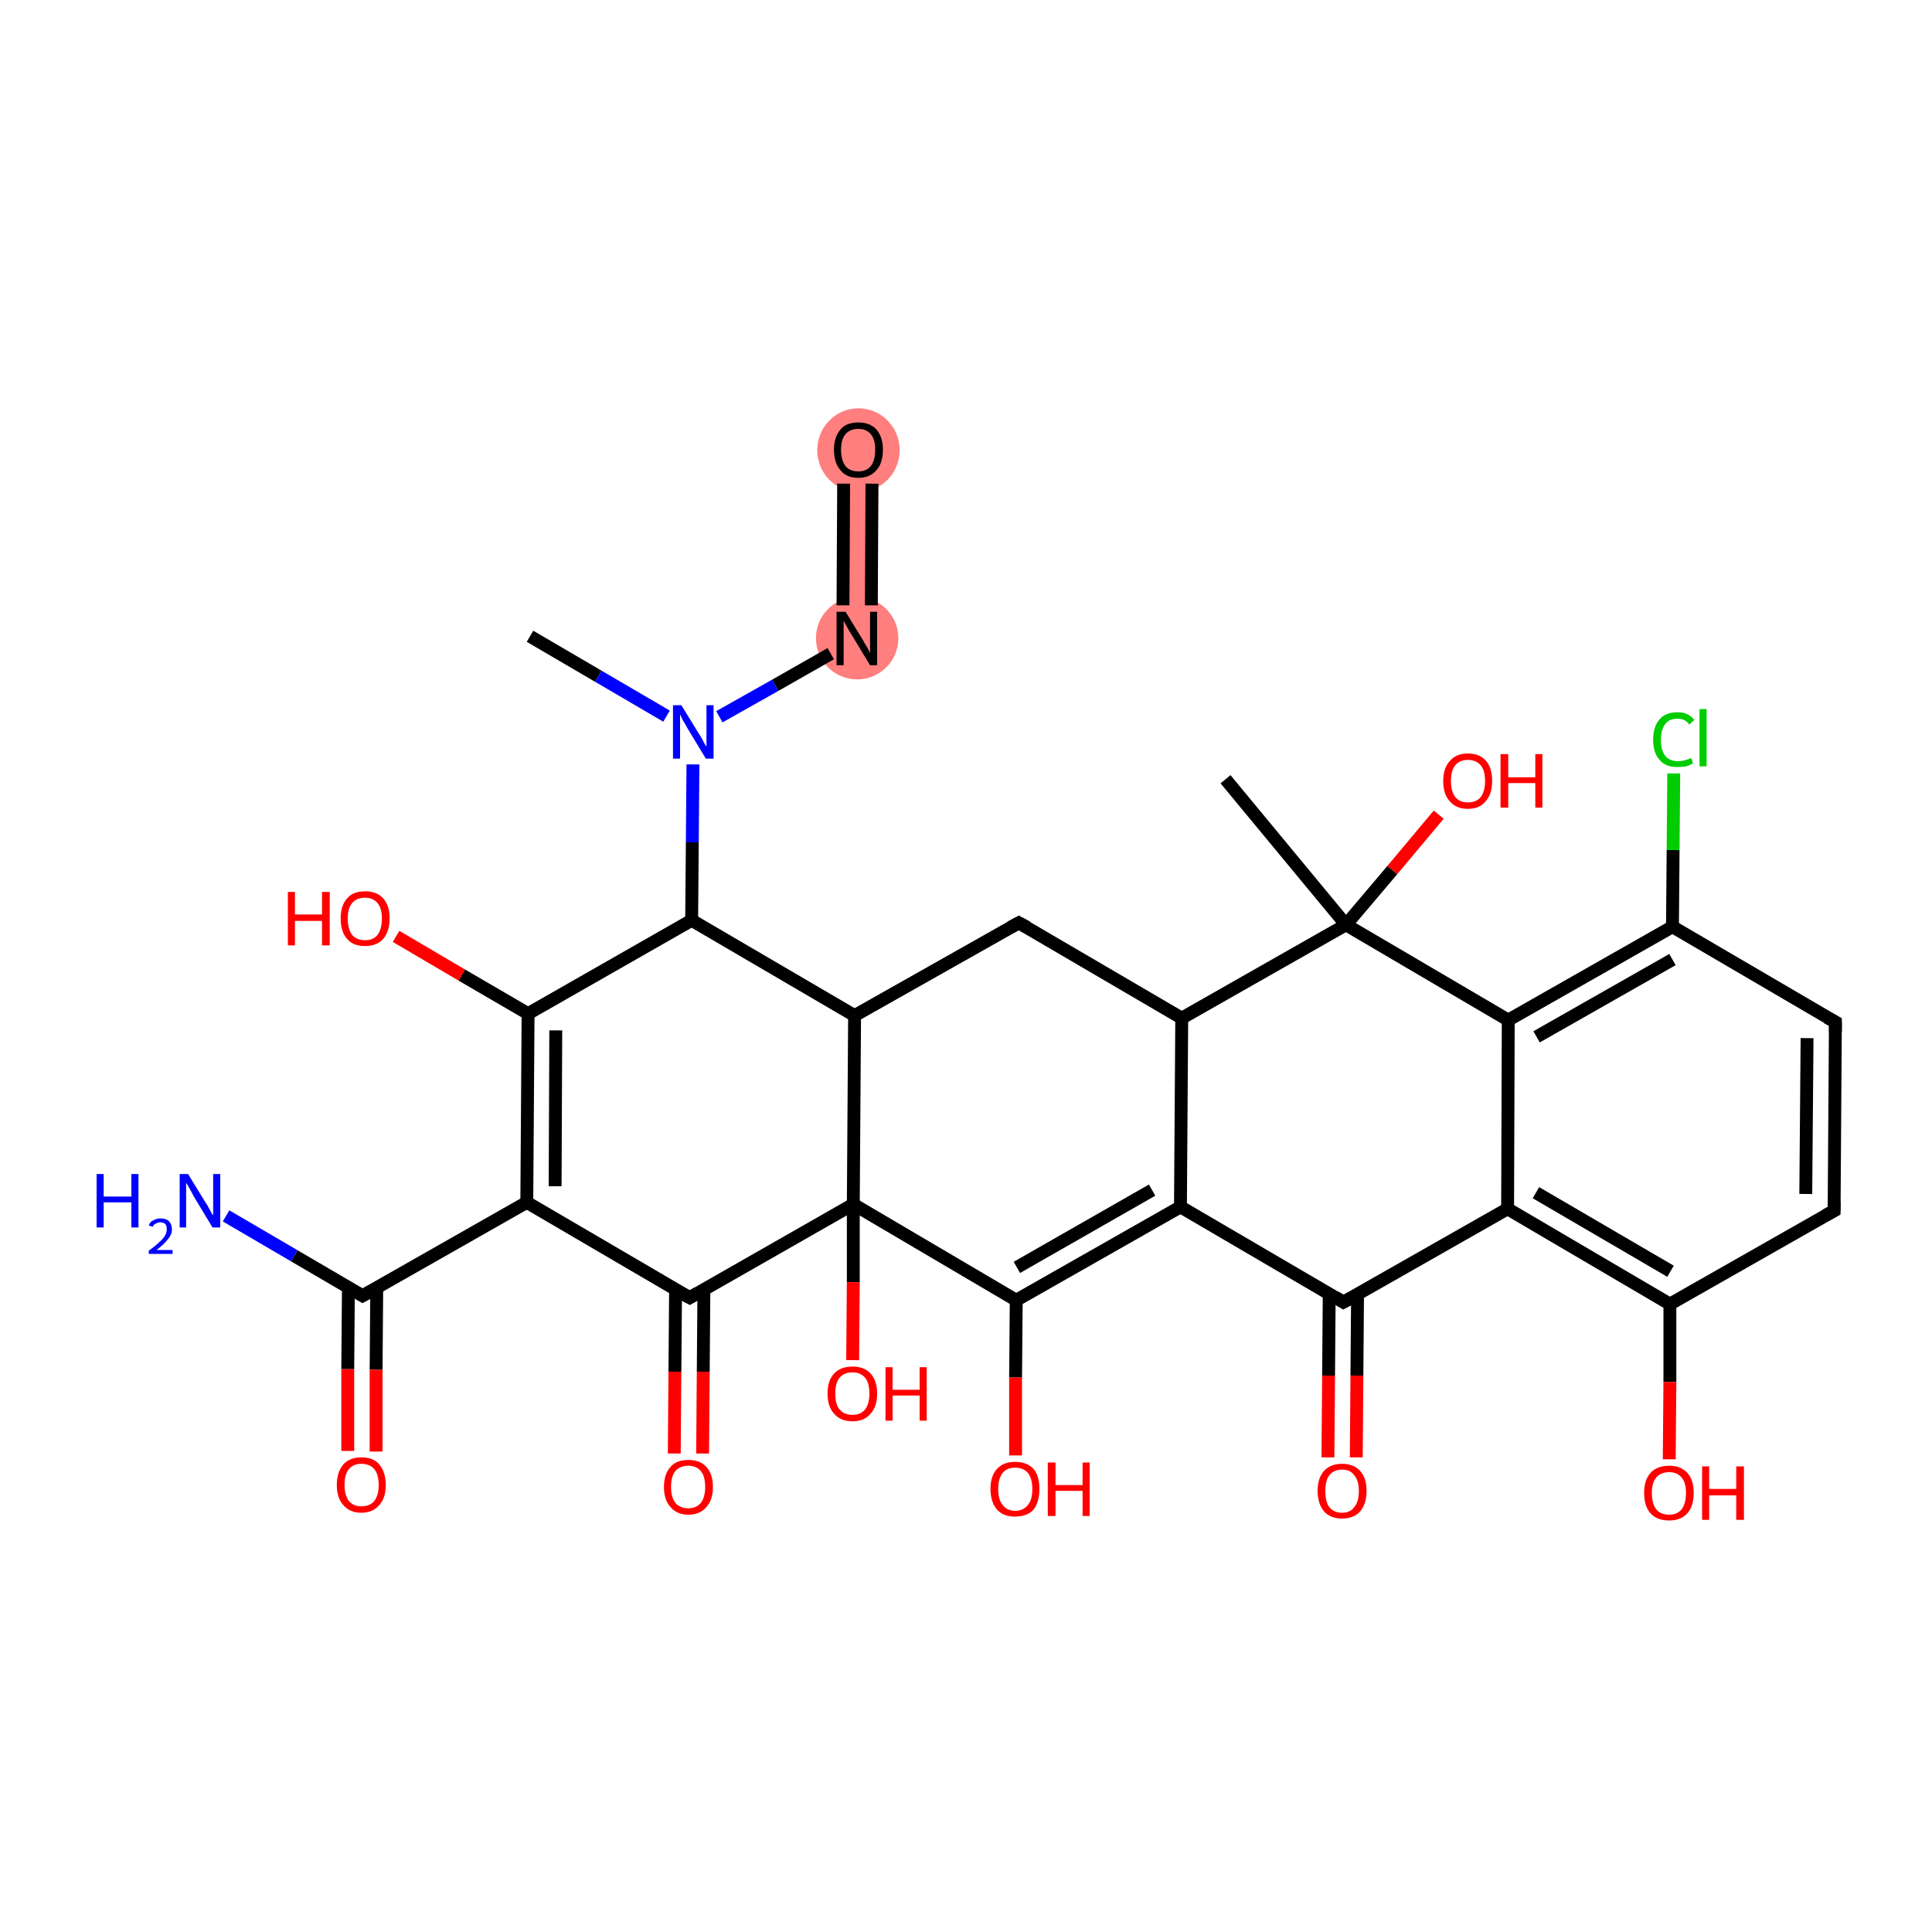 <?xml version='1.0' encoding='iso-8859-1'?>
<svg version='1.1' baseProfile='full'
              xmlns='http://www.w3.org/2000/svg'
                      xmlns:rdkit='http://www.rdkit.org/xml'
                      xmlns:xlink='http://www.w3.org/1999/xlink'
                  xml:space='preserve'
width='300px' height='300px' viewBox='0 0 300 300'>
<!-- END OF HEADER -->
<rect style='opacity:1.0;fill:#FFFFFF;stroke:none' width='300.0' height='300.0' x='0.0' y='0.0'> </rect>
<path class='bond-2 atom-2 atom-3' d='M 130.2,69.8 L 136.4,69.8 L 136.2,99.2 L 130.0,99.1 Z' style='fill:#FF7F7F;fill-rule:evenodd;fill-opacity:1;stroke:#FF7F7F;stroke-width:0.0px;stroke-linecap:butt;stroke-linejoin:miter;stroke-miterlimit:10;stroke-opacity:1;' />
<ellipse cx='133.1' cy='99.1' rx='5.9' ry='5.9' class='atom-2'  style='fill:#FF7F7F;fill-rule:evenodd;stroke:#FF7F7F;stroke-width:1.0px;stroke-linecap:butt;stroke-linejoin:miter;stroke-opacity:1' />
<ellipse cx='133.3' cy='69.9' rx='5.9' ry='6.0' class='atom-3'  style='fill:#FF7F7F;fill-rule:evenodd;stroke:#FF7F7F;stroke-width:1.0px;stroke-linecap:butt;stroke-linejoin:miter;stroke-opacity:1' />
<path class='bond-0 atom-0 atom-1' d='M 82.3,98.8 L 92.9,105.0' style='fill:none;fill-rule:evenodd;stroke:#000000;stroke-width:2.0px;stroke-linecap:butt;stroke-linejoin:miter;stroke-opacity:1' />
<path class='bond-0 atom-0 atom-1' d='M 92.9,105.0 L 103.5,111.2' style='fill:none;fill-rule:evenodd;stroke:#0000FF;stroke-width:2.0px;stroke-linecap:butt;stroke-linejoin:miter;stroke-opacity:1' />
<path class='bond-1 atom-1 atom-2' d='M 111.7,111.3 L 120.4,106.4' style='fill:none;fill-rule:evenodd;stroke:#0000FF;stroke-width:2.0px;stroke-linecap:butt;stroke-linejoin:miter;stroke-opacity:1' />
<path class='bond-1 atom-1 atom-2' d='M 120.4,106.4 L 129.0,101.5' style='fill:none;fill-rule:evenodd;stroke:#000000;stroke-width:2.0px;stroke-linecap:butt;stroke-linejoin:miter;stroke-opacity:1' />
<path class='bond-2 atom-2 atom-3' d='M 135.3,94.0 L 135.4,75.1' style='fill:none;fill-rule:evenodd;stroke:#000000;stroke-width:2.0px;stroke-linecap:butt;stroke-linejoin:miter;stroke-opacity:1' />
<path class='bond-2 atom-2 atom-3' d='M 130.9,94.0 L 131.0,75.1' style='fill:none;fill-rule:evenodd;stroke:#000000;stroke-width:2.0px;stroke-linecap:butt;stroke-linejoin:miter;stroke-opacity:1' />
<path class='bond-3 atom-1 atom-4' d='M 107.6,118.7 L 107.5,130.8' style='fill:none;fill-rule:evenodd;stroke:#0000FF;stroke-width:2.0px;stroke-linecap:butt;stroke-linejoin:miter;stroke-opacity:1' />
<path class='bond-3 atom-1 atom-4' d='M 107.5,130.8 L 107.4,142.9' style='fill:none;fill-rule:evenodd;stroke:#000000;stroke-width:2.0px;stroke-linecap:butt;stroke-linejoin:miter;stroke-opacity:1' />
<path class='bond-4 atom-4 atom-5' d='M 107.4,142.9 L 82.0,157.4' style='fill:none;fill-rule:evenodd;stroke:#000000;stroke-width:2.0px;stroke-linecap:butt;stroke-linejoin:miter;stroke-opacity:1' />
<path class='bond-5 atom-5 atom-6' d='M 82.0,157.4 L 71.7,151.4' style='fill:none;fill-rule:evenodd;stroke:#000000;stroke-width:2.0px;stroke-linecap:butt;stroke-linejoin:miter;stroke-opacity:1' />
<path class='bond-5 atom-5 atom-6' d='M 71.7,151.4 L 61.5,145.4' style='fill:none;fill-rule:evenodd;stroke:#FF0000;stroke-width:2.0px;stroke-linecap:butt;stroke-linejoin:miter;stroke-opacity:1' />
<path class='bond-6 atom-5 atom-7' d='M 82.0,157.4 L 81.8,186.7' style='fill:none;fill-rule:evenodd;stroke:#000000;stroke-width:2.0px;stroke-linecap:butt;stroke-linejoin:miter;stroke-opacity:1' />
<path class='bond-6 atom-5 atom-7' d='M 86.3,160.0 L 86.2,184.2' style='fill:none;fill-rule:evenodd;stroke:#000000;stroke-width:2.0px;stroke-linecap:butt;stroke-linejoin:miter;stroke-opacity:1' />
<path class='bond-7 atom-7 atom-8' d='M 81.8,186.7 L 56.3,201.2' style='fill:none;fill-rule:evenodd;stroke:#000000;stroke-width:2.0px;stroke-linecap:butt;stroke-linejoin:miter;stroke-opacity:1' />
<path class='bond-8 atom-8 atom-9' d='M 56.3,201.2 L 45.7,195.0' style='fill:none;fill-rule:evenodd;stroke:#000000;stroke-width:2.0px;stroke-linecap:butt;stroke-linejoin:miter;stroke-opacity:1' />
<path class='bond-8 atom-8 atom-9' d='M 45.7,195.0 L 35.1,188.8' style='fill:none;fill-rule:evenodd;stroke:#0000FF;stroke-width:2.0px;stroke-linecap:butt;stroke-linejoin:miter;stroke-opacity:1' />
<path class='bond-9 atom-8 atom-10' d='M 54.1,199.9 L 54.0,212.6' style='fill:none;fill-rule:evenodd;stroke:#000000;stroke-width:2.0px;stroke-linecap:butt;stroke-linejoin:miter;stroke-opacity:1' />
<path class='bond-9 atom-8 atom-10' d='M 54.0,212.6 L 54.0,225.3' style='fill:none;fill-rule:evenodd;stroke:#FF0000;stroke-width:2.0px;stroke-linecap:butt;stroke-linejoin:miter;stroke-opacity:1' />
<path class='bond-9 atom-8 atom-10' d='M 58.5,200.0 L 58.4,212.7' style='fill:none;fill-rule:evenodd;stroke:#000000;stroke-width:2.0px;stroke-linecap:butt;stroke-linejoin:miter;stroke-opacity:1' />
<path class='bond-9 atom-8 atom-10' d='M 58.4,212.7 L 58.4,225.4' style='fill:none;fill-rule:evenodd;stroke:#FF0000;stroke-width:2.0px;stroke-linecap:butt;stroke-linejoin:miter;stroke-opacity:1' />
<path class='bond-10 atom-7 atom-11' d='M 81.8,186.7 L 107.1,201.5' style='fill:none;fill-rule:evenodd;stroke:#000000;stroke-width:2.0px;stroke-linecap:butt;stroke-linejoin:miter;stroke-opacity:1' />
<path class='bond-11 atom-11 atom-12' d='M 104.9,200.3 L 104.8,213.0' style='fill:none;fill-rule:evenodd;stroke:#000000;stroke-width:2.0px;stroke-linecap:butt;stroke-linejoin:miter;stroke-opacity:1' />
<path class='bond-11 atom-11 atom-12' d='M 104.8,213.0 L 104.7,225.7' style='fill:none;fill-rule:evenodd;stroke:#FF0000;stroke-width:2.0px;stroke-linecap:butt;stroke-linejoin:miter;stroke-opacity:1' />
<path class='bond-11 atom-11 atom-12' d='M 109.3,200.3 L 109.2,213.0' style='fill:none;fill-rule:evenodd;stroke:#000000;stroke-width:2.0px;stroke-linecap:butt;stroke-linejoin:miter;stroke-opacity:1' />
<path class='bond-11 atom-11 atom-12' d='M 109.2,213.0 L 109.1,225.7' style='fill:none;fill-rule:evenodd;stroke:#FF0000;stroke-width:2.0px;stroke-linecap:butt;stroke-linejoin:miter;stroke-opacity:1' />
<path class='bond-12 atom-11 atom-13' d='M 107.1,201.5 L 132.5,187.0' style='fill:none;fill-rule:evenodd;stroke:#000000;stroke-width:2.0px;stroke-linecap:butt;stroke-linejoin:miter;stroke-opacity:1' />
<path class='bond-13 atom-13 atom-14' d='M 132.5,187.0 L 132.5,199.1' style='fill:none;fill-rule:evenodd;stroke:#000000;stroke-width:2.0px;stroke-linecap:butt;stroke-linejoin:miter;stroke-opacity:1' />
<path class='bond-13 atom-13 atom-14' d='M 132.5,199.1 L 132.4,211.2' style='fill:none;fill-rule:evenodd;stroke:#FF0000;stroke-width:2.0px;stroke-linecap:butt;stroke-linejoin:miter;stroke-opacity:1' />
<path class='bond-14 atom-13 atom-15' d='M 132.5,187.0 L 157.8,201.9' style='fill:none;fill-rule:evenodd;stroke:#000000;stroke-width:2.0px;stroke-linecap:butt;stroke-linejoin:miter;stroke-opacity:1' />
<path class='bond-15 atom-15 atom-16' d='M 157.8,201.9 L 157.7,213.9' style='fill:none;fill-rule:evenodd;stroke:#000000;stroke-width:2.0px;stroke-linecap:butt;stroke-linejoin:miter;stroke-opacity:1' />
<path class='bond-15 atom-15 atom-16' d='M 157.7,213.9 L 157.7,226.0' style='fill:none;fill-rule:evenodd;stroke:#FF0000;stroke-width:2.0px;stroke-linecap:butt;stroke-linejoin:miter;stroke-opacity:1' />
<path class='bond-16 atom-15 atom-17' d='M 157.8,201.9 L 183.3,187.4' style='fill:none;fill-rule:evenodd;stroke:#000000;stroke-width:2.0px;stroke-linecap:butt;stroke-linejoin:miter;stroke-opacity:1' />
<path class='bond-16 atom-15 atom-17' d='M 157.9,196.8 L 178.9,184.8' style='fill:none;fill-rule:evenodd;stroke:#000000;stroke-width:2.0px;stroke-linecap:butt;stroke-linejoin:miter;stroke-opacity:1' />
<path class='bond-17 atom-17 atom-18' d='M 183.3,187.4 L 208.6,202.2' style='fill:none;fill-rule:evenodd;stroke:#000000;stroke-width:2.0px;stroke-linecap:butt;stroke-linejoin:miter;stroke-opacity:1' />
<path class='bond-18 atom-18 atom-19' d='M 206.4,200.9 L 206.3,213.6' style='fill:none;fill-rule:evenodd;stroke:#000000;stroke-width:2.0px;stroke-linecap:butt;stroke-linejoin:miter;stroke-opacity:1' />
<path class='bond-18 atom-18 atom-19' d='M 206.3,213.6 L 206.2,226.3' style='fill:none;fill-rule:evenodd;stroke:#FF0000;stroke-width:2.0px;stroke-linecap:butt;stroke-linejoin:miter;stroke-opacity:1' />
<path class='bond-18 atom-18 atom-19' d='M 210.8,200.9 L 210.7,213.6' style='fill:none;fill-rule:evenodd;stroke:#000000;stroke-width:2.0px;stroke-linecap:butt;stroke-linejoin:miter;stroke-opacity:1' />
<path class='bond-18 atom-18 atom-19' d='M 210.7,213.6 L 210.6,226.3' style='fill:none;fill-rule:evenodd;stroke:#FF0000;stroke-width:2.0px;stroke-linecap:butt;stroke-linejoin:miter;stroke-opacity:1' />
<path class='bond-19 atom-18 atom-20' d='M 208.6,202.2 L 234.1,187.7' style='fill:none;fill-rule:evenodd;stroke:#000000;stroke-width:2.0px;stroke-linecap:butt;stroke-linejoin:miter;stroke-opacity:1' />
<path class='bond-20 atom-20 atom-21' d='M 234.1,187.7 L 259.3,202.5' style='fill:none;fill-rule:evenodd;stroke:#000000;stroke-width:2.0px;stroke-linecap:butt;stroke-linejoin:miter;stroke-opacity:1' />
<path class='bond-20 atom-20 atom-21' d='M 238.5,185.2 L 259.4,197.4' style='fill:none;fill-rule:evenodd;stroke:#000000;stroke-width:2.0px;stroke-linecap:butt;stroke-linejoin:miter;stroke-opacity:1' />
<path class='bond-21 atom-21 atom-22' d='M 259.3,202.5 L 259.3,214.6' style='fill:none;fill-rule:evenodd;stroke:#000000;stroke-width:2.0px;stroke-linecap:butt;stroke-linejoin:miter;stroke-opacity:1' />
<path class='bond-21 atom-21 atom-22' d='M 259.3,214.6 L 259.2,226.6' style='fill:none;fill-rule:evenodd;stroke:#FF0000;stroke-width:2.0px;stroke-linecap:butt;stroke-linejoin:miter;stroke-opacity:1' />
<path class='bond-22 atom-21 atom-23' d='M 259.3,202.5 L 284.8,188.0' style='fill:none;fill-rule:evenodd;stroke:#000000;stroke-width:2.0px;stroke-linecap:butt;stroke-linejoin:miter;stroke-opacity:1' />
<path class='bond-23 atom-23 atom-24' d='M 284.8,188.0 L 285.0,158.7' style='fill:none;fill-rule:evenodd;stroke:#000000;stroke-width:2.0px;stroke-linecap:butt;stroke-linejoin:miter;stroke-opacity:1' />
<path class='bond-23 atom-23 atom-24' d='M 280.4,185.4 L 280.6,161.2' style='fill:none;fill-rule:evenodd;stroke:#000000;stroke-width:2.0px;stroke-linecap:butt;stroke-linejoin:miter;stroke-opacity:1' />
<path class='bond-24 atom-24 atom-25' d='M 285.0,158.7 L 259.7,143.9' style='fill:none;fill-rule:evenodd;stroke:#000000;stroke-width:2.0px;stroke-linecap:butt;stroke-linejoin:miter;stroke-opacity:1' />
<path class='bond-25 atom-25 atom-26' d='M 259.7,143.9 L 259.8,132.0' style='fill:none;fill-rule:evenodd;stroke:#000000;stroke-width:2.0px;stroke-linecap:butt;stroke-linejoin:miter;stroke-opacity:1' />
<path class='bond-25 atom-25 atom-26' d='M 259.8,132.0 L 259.9,120.1' style='fill:none;fill-rule:evenodd;stroke:#00CC00;stroke-width:2.0px;stroke-linecap:butt;stroke-linejoin:miter;stroke-opacity:1' />
<path class='bond-26 atom-25 atom-27' d='M 259.7,143.9 L 234.2,158.4' style='fill:none;fill-rule:evenodd;stroke:#000000;stroke-width:2.0px;stroke-linecap:butt;stroke-linejoin:miter;stroke-opacity:1' />
<path class='bond-26 atom-25 atom-27' d='M 259.7,149.0 L 238.6,161.0' style='fill:none;fill-rule:evenodd;stroke:#000000;stroke-width:2.0px;stroke-linecap:butt;stroke-linejoin:miter;stroke-opacity:1' />
<path class='bond-27 atom-27 atom-28' d='M 234.2,158.4 L 209.0,143.6' style='fill:none;fill-rule:evenodd;stroke:#000000;stroke-width:2.0px;stroke-linecap:butt;stroke-linejoin:miter;stroke-opacity:1' />
<path class='bond-28 atom-28 atom-29' d='M 209.0,143.6 L 190.3,121.0' style='fill:none;fill-rule:evenodd;stroke:#000000;stroke-width:2.0px;stroke-linecap:butt;stroke-linejoin:miter;stroke-opacity:1' />
<path class='bond-29 atom-28 atom-30' d='M 209.0,143.6 L 216.2,135.1' style='fill:none;fill-rule:evenodd;stroke:#000000;stroke-width:2.0px;stroke-linecap:butt;stroke-linejoin:miter;stroke-opacity:1' />
<path class='bond-29 atom-28 atom-30' d='M 216.2,135.1 L 223.4,126.5' style='fill:none;fill-rule:evenodd;stroke:#FF0000;stroke-width:2.0px;stroke-linecap:butt;stroke-linejoin:miter;stroke-opacity:1' />
<path class='bond-30 atom-28 atom-31' d='M 209.0,143.6 L 183.5,158.1' style='fill:none;fill-rule:evenodd;stroke:#000000;stroke-width:2.0px;stroke-linecap:butt;stroke-linejoin:miter;stroke-opacity:1' />
<path class='bond-31 atom-31 atom-32' d='M 183.5,158.1 L 158.2,143.3' style='fill:none;fill-rule:evenodd;stroke:#000000;stroke-width:2.0px;stroke-linecap:butt;stroke-linejoin:miter;stroke-opacity:1' />
<path class='bond-32 atom-32 atom-33' d='M 158.2,143.3 L 132.7,157.7' style='fill:none;fill-rule:evenodd;stroke:#000000;stroke-width:2.0px;stroke-linecap:butt;stroke-linejoin:miter;stroke-opacity:1' />
<path class='bond-33 atom-33 atom-4' d='M 132.7,157.7 L 107.4,142.9' style='fill:none;fill-rule:evenodd;stroke:#000000;stroke-width:2.0px;stroke-linecap:butt;stroke-linejoin:miter;stroke-opacity:1' />
<path class='bond-34 atom-33 atom-13' d='M 132.7,157.7 L 132.5,187.0' style='fill:none;fill-rule:evenodd;stroke:#000000;stroke-width:2.0px;stroke-linecap:butt;stroke-linejoin:miter;stroke-opacity:1' />
<path class='bond-35 atom-31 atom-17' d='M 183.5,158.1 L 183.3,187.4' style='fill:none;fill-rule:evenodd;stroke:#000000;stroke-width:2.0px;stroke-linecap:butt;stroke-linejoin:miter;stroke-opacity:1' />
<path class='bond-36 atom-27 atom-20' d='M 234.2,158.4 L 234.1,187.7' style='fill:none;fill-rule:evenodd;stroke:#000000;stroke-width:2.0px;stroke-linecap:butt;stroke-linejoin:miter;stroke-opacity:1' />
<path d='M 57.6,200.5 L 56.3,201.2 L 55.8,200.9' style='fill:none;stroke:#000000;stroke-width:2.0px;stroke-linecap:butt;stroke-linejoin:miter;stroke-miterlimit:10;stroke-opacity:1;' />
<path d='M 105.8,200.8 L 107.1,201.5 L 108.3,200.8' style='fill:none;stroke:#000000;stroke-width:2.0px;stroke-linecap:butt;stroke-linejoin:miter;stroke-miterlimit:10;stroke-opacity:1;' />
<path d='M 207.3,201.4 L 208.6,202.2 L 209.9,201.5' style='fill:none;stroke:#000000;stroke-width:2.0px;stroke-linecap:butt;stroke-linejoin:miter;stroke-miterlimit:10;stroke-opacity:1;' />
<path d='M 283.5,188.7 L 284.8,188.0 L 284.8,186.5' style='fill:none;stroke:#000000;stroke-width:2.0px;stroke-linecap:butt;stroke-linejoin:miter;stroke-miterlimit:10;stroke-opacity:1;' />
<path d='M 285.0,160.2 L 285.0,158.7 L 283.7,158.0' style='fill:none;stroke:#000000;stroke-width:2.0px;stroke-linecap:butt;stroke-linejoin:miter;stroke-miterlimit:10;stroke-opacity:1;' />
<path d='M 159.5,144.0 L 158.2,143.3 L 156.9,144.0' style='fill:none;stroke:#000000;stroke-width:2.0px;stroke-linecap:butt;stroke-linejoin:miter;stroke-miterlimit:10;stroke-opacity:1;' />
<path class='atom-1' d='M 105.8 109.5
L 108.5 113.9
Q 108.8 114.3, 109.2 115.1
Q 109.6 115.9, 109.7 115.9
L 109.7 109.5
L 110.8 109.5
L 110.8 117.8
L 109.6 117.8
L 106.7 113.0
Q 106.4 112.4, 106.0 111.8
Q 105.7 111.1, 105.6 110.9
L 105.6 117.8
L 104.5 117.8
L 104.5 109.5
L 105.8 109.5
' fill='#0000FF'/>
<path class='atom-2' d='M 131.3 95.0
L 134.0 99.4
Q 134.2 99.8, 134.7 100.6
Q 135.1 101.4, 135.1 101.4
L 135.1 95.0
L 136.2 95.0
L 136.2 103.3
L 135.1 103.3
L 132.2 98.5
Q 131.8 97.9, 131.5 97.3
Q 131.1 96.6, 131.0 96.4
L 131.0 103.3
L 129.9 103.3
L 129.9 95.0
L 131.3 95.0
' fill='#000000'/>
<path class='atom-3' d='M 129.5 69.8
Q 129.5 67.9, 130.5 66.7
Q 131.4 65.6, 133.3 65.6
Q 135.1 65.6, 136.1 66.7
Q 137.1 67.9, 137.1 69.8
Q 137.1 71.9, 136.1 73.0
Q 135.1 74.2, 133.3 74.2
Q 131.4 74.2, 130.5 73.0
Q 129.5 71.9, 129.5 69.8
M 133.3 73.2
Q 134.5 73.2, 135.2 72.4
Q 135.9 71.5, 135.9 69.8
Q 135.9 68.2, 135.2 67.4
Q 134.5 66.6, 133.3 66.6
Q 132.0 66.6, 131.3 67.4
Q 130.6 68.2, 130.6 69.8
Q 130.6 71.5, 131.3 72.4
Q 132.0 73.2, 133.3 73.2
' fill='#000000'/>
<path class='atom-6' d='M 44.7 138.5
L 45.8 138.5
L 45.8 142.0
L 50.0 142.0
L 50.0 138.5
L 51.2 138.5
L 51.2 146.8
L 50.0 146.8
L 50.0 143.0
L 45.8 143.0
L 45.8 146.8
L 44.7 146.8
L 44.7 138.5
' fill='#FF0000'/>
<path class='atom-6' d='M 52.9 142.6
Q 52.9 140.6, 53.9 139.5
Q 54.8 138.4, 56.7 138.4
Q 58.5 138.4, 59.5 139.5
Q 60.5 140.6, 60.5 142.6
Q 60.5 144.6, 59.5 145.8
Q 58.5 146.9, 56.7 146.9
Q 54.8 146.9, 53.9 145.8
Q 52.9 144.7, 52.9 142.6
M 56.7 146.0
Q 57.9 146.0, 58.6 145.2
Q 59.3 144.3, 59.3 142.6
Q 59.3 141.0, 58.6 140.2
Q 57.9 139.4, 56.7 139.4
Q 55.4 139.4, 54.7 140.2
Q 54.0 141.0, 54.0 142.6
Q 54.0 144.3, 54.7 145.2
Q 55.4 146.0, 56.7 146.0
' fill='#FF0000'/>
<path class='atom-9' d='M 15.0 182.3
L 16.1 182.3
L 16.1 185.8
L 20.4 185.8
L 20.4 182.3
L 21.5 182.3
L 21.5 190.6
L 20.4 190.6
L 20.4 186.7
L 16.1 186.7
L 16.1 190.6
L 15.0 190.6
L 15.0 182.3
' fill='#0000FF'/>
<path class='atom-9' d='M 23.1 190.3
Q 23.3 189.7, 23.8 189.5
Q 24.3 189.2, 24.9 189.2
Q 25.8 189.2, 26.2 189.6
Q 26.7 190.1, 26.7 190.9
Q 26.7 191.7, 26.1 192.4
Q 25.5 193.2, 24.3 194.1
L 26.8 194.1
L 26.8 194.7
L 23.1 194.7
L 23.1 194.2
Q 24.1 193.5, 24.7 192.9
Q 25.3 192.4, 25.6 191.9
Q 25.9 191.4, 25.9 190.9
Q 25.9 190.4, 25.7 190.1
Q 25.4 189.8, 24.9 189.8
Q 24.5 189.8, 24.2 190.0
Q 23.9 190.1, 23.7 190.5
L 23.1 190.3
' fill='#0000FF'/>
<path class='atom-9' d='M 29.2 182.3
L 31.9 186.7
Q 32.2 187.1, 32.6 187.9
Q 33.0 188.7, 33.1 188.7
L 33.1 182.3
L 34.2 182.3
L 34.2 190.6
L 33.0 190.6
L 30.1 185.8
Q 29.8 185.2, 29.4 184.5
Q 29.1 183.9, 28.9 183.7
L 28.9 190.6
L 27.9 190.6
L 27.9 182.3
L 29.2 182.3
' fill='#0000FF'/>
<path class='atom-10' d='M 52.3 230.6
Q 52.3 228.6, 53.3 227.4
Q 54.3 226.3, 56.1 226.3
Q 58.0 226.3, 58.9 227.4
Q 59.9 228.6, 59.9 230.6
Q 59.9 232.6, 58.9 233.7
Q 57.9 234.9, 56.1 234.9
Q 54.3 234.9, 53.3 233.7
Q 52.3 232.6, 52.3 230.6
M 56.1 233.9
Q 57.4 233.9, 58.1 233.1
Q 58.8 232.2, 58.8 230.6
Q 58.8 228.9, 58.1 228.1
Q 57.4 227.3, 56.1 227.3
Q 54.9 227.3, 54.2 228.1
Q 53.5 228.9, 53.5 230.6
Q 53.5 232.2, 54.2 233.1
Q 54.9 233.9, 56.1 233.9
' fill='#FF0000'/>
<path class='atom-12' d='M 103.1 230.9
Q 103.1 228.9, 104.1 227.8
Q 105.0 226.7, 106.9 226.7
Q 108.7 226.7, 109.7 227.8
Q 110.7 228.9, 110.7 230.9
Q 110.7 232.9, 109.7 234.0
Q 108.7 235.2, 106.9 235.2
Q 105.1 235.2, 104.1 234.0
Q 103.1 232.9, 103.1 230.9
M 106.9 234.2
Q 108.1 234.2, 108.8 233.4
Q 109.5 232.5, 109.5 230.9
Q 109.5 229.2, 108.8 228.4
Q 108.1 227.6, 106.9 227.6
Q 105.6 227.6, 104.9 228.4
Q 104.2 229.2, 104.2 230.9
Q 104.2 232.5, 104.9 233.4
Q 105.6 234.2, 106.9 234.2
' fill='#FF0000'/>
<path class='atom-14' d='M 128.5 216.4
Q 128.5 214.4, 129.5 213.3
Q 130.5 212.2, 132.4 212.2
Q 134.2 212.2, 135.2 213.3
Q 136.2 214.4, 136.2 216.4
Q 136.2 218.4, 135.2 219.5
Q 134.2 220.7, 132.4 220.7
Q 130.5 220.7, 129.5 219.5
Q 128.5 218.4, 128.5 216.4
M 132.4 219.7
Q 133.6 219.7, 134.3 218.9
Q 135.0 218.0, 135.0 216.4
Q 135.0 214.7, 134.3 213.9
Q 133.6 213.1, 132.4 213.1
Q 131.1 213.1, 130.4 213.9
Q 129.7 214.7, 129.7 216.4
Q 129.7 218.1, 130.4 218.9
Q 131.1 219.7, 132.4 219.7
' fill='#FF0000'/>
<path class='atom-14' d='M 137.5 212.3
L 138.6 212.3
L 138.6 215.8
L 142.8 215.8
L 142.8 212.3
L 143.9 212.3
L 143.9 220.6
L 142.8 220.6
L 142.8 216.7
L 138.6 216.7
L 138.6 220.6
L 137.5 220.6
L 137.5 212.3
' fill='#FF0000'/>
<path class='atom-16' d='M 153.8 231.2
Q 153.8 229.2, 154.8 228.1
Q 155.8 227.0, 157.6 227.0
Q 159.5 227.0, 160.5 228.1
Q 161.4 229.2, 161.4 231.2
Q 161.4 233.2, 160.5 234.4
Q 159.5 235.5, 157.6 235.5
Q 155.8 235.5, 154.8 234.4
Q 153.8 233.2, 153.8 231.2
M 157.6 234.6
Q 158.9 234.6, 159.6 233.7
Q 160.3 232.9, 160.3 231.2
Q 160.3 229.6, 159.6 228.7
Q 158.9 227.9, 157.6 227.9
Q 156.4 227.9, 155.7 228.7
Q 155.0 229.6, 155.0 231.2
Q 155.0 232.9, 155.7 233.7
Q 156.4 234.6, 157.6 234.6
' fill='#FF0000'/>
<path class='atom-16' d='M 162.7 227.1
L 163.9 227.1
L 163.9 230.6
L 168.1 230.6
L 168.1 227.1
L 169.2 227.1
L 169.2 235.4
L 168.1 235.4
L 168.1 231.5
L 163.9 231.5
L 163.9 235.4
L 162.7 235.4
L 162.7 227.1
' fill='#FF0000'/>
<path class='atom-19' d='M 204.6 231.5
Q 204.6 229.5, 205.6 228.4
Q 206.6 227.3, 208.4 227.3
Q 210.2 227.3, 211.2 228.4
Q 212.2 229.5, 212.2 231.5
Q 212.2 233.5, 211.2 234.7
Q 210.2 235.8, 208.4 235.8
Q 206.6 235.8, 205.6 234.7
Q 204.6 233.5, 204.6 231.5
M 208.4 234.9
Q 209.7 234.9, 210.3 234.0
Q 211.0 233.2, 211.0 231.5
Q 211.0 229.9, 210.3 229.1
Q 209.7 228.2, 208.4 228.2
Q 207.1 228.2, 206.4 229.1
Q 205.8 229.9, 205.8 231.5
Q 205.8 233.2, 206.4 234.0
Q 207.1 234.9, 208.4 234.9
' fill='#FF0000'/>
<path class='atom-22' d='M 255.3 231.8
Q 255.3 229.8, 256.3 228.7
Q 257.3 227.6, 259.2 227.6
Q 261.0 227.6, 262.0 228.7
Q 263.0 229.8, 263.0 231.8
Q 263.0 233.9, 262.0 235.0
Q 261.0 236.1, 259.2 236.1
Q 257.3 236.1, 256.3 235.0
Q 255.3 233.9, 255.3 231.8
M 259.2 235.2
Q 260.4 235.2, 261.1 234.4
Q 261.8 233.5, 261.8 231.8
Q 261.8 230.2, 261.1 229.4
Q 260.4 228.6, 259.2 228.6
Q 257.9 228.6, 257.2 229.4
Q 256.5 230.2, 256.5 231.8
Q 256.5 233.5, 257.2 234.4
Q 257.9 235.2, 259.2 235.2
' fill='#FF0000'/>
<path class='atom-22' d='M 264.3 227.7
L 265.4 227.7
L 265.4 231.2
L 269.6 231.2
L 269.6 227.7
L 270.8 227.7
L 270.8 236.0
L 269.6 236.0
L 269.6 232.2
L 265.4 232.2
L 265.4 236.0
L 264.3 236.0
L 264.3 227.7
' fill='#FF0000'/>
<path class='atom-26' d='M 256.7 114.9
Q 256.7 112.8, 257.7 111.7
Q 258.6 110.6, 260.5 110.6
Q 262.2 110.6, 263.1 111.8
L 262.3 112.5
Q 261.7 111.6, 260.5 111.6
Q 259.2 111.6, 258.6 112.4
Q 257.9 113.3, 257.9 114.9
Q 257.9 116.5, 258.6 117.4
Q 259.3 118.2, 260.6 118.2
Q 261.5 118.2, 262.6 117.7
L 262.9 118.5
Q 262.5 118.8, 261.8 119.0
Q 261.2 119.1, 260.4 119.1
Q 258.6 119.1, 257.7 118.0
Q 256.7 116.9, 256.7 114.9
' fill='#00CC00'/>
<path class='atom-26' d='M 263.9 110.1
L 265.0 110.1
L 265.0 119.0
L 263.9 119.0
L 263.9 110.1
' fill='#00CC00'/>
<path class='atom-30' d='M 224.1 121.3
Q 224.1 119.3, 225.1 118.2
Q 226.1 117.0, 227.9 117.0
Q 229.8 117.0, 230.8 118.2
Q 231.7 119.3, 231.7 121.3
Q 231.7 123.3, 230.7 124.4
Q 229.8 125.6, 227.9 125.6
Q 226.1 125.6, 225.1 124.4
Q 224.1 123.3, 224.1 121.3
M 227.9 124.6
Q 229.2 124.6, 229.9 123.8
Q 230.6 122.9, 230.6 121.3
Q 230.6 119.6, 229.9 118.8
Q 229.2 118.0, 227.9 118.0
Q 226.7 118.0, 226.0 118.8
Q 225.3 119.6, 225.3 121.3
Q 225.3 122.9, 226.0 123.8
Q 226.7 124.6, 227.9 124.6
' fill='#FF0000'/>
<path class='atom-30' d='M 233.0 117.1
L 234.2 117.1
L 234.2 120.7
L 238.4 120.7
L 238.4 117.1
L 239.5 117.1
L 239.5 125.4
L 238.4 125.4
L 238.4 121.6
L 234.2 121.6
L 234.2 125.4
L 233.0 125.4
L 233.0 117.1
' fill='#FF0000'/>
</svg>
